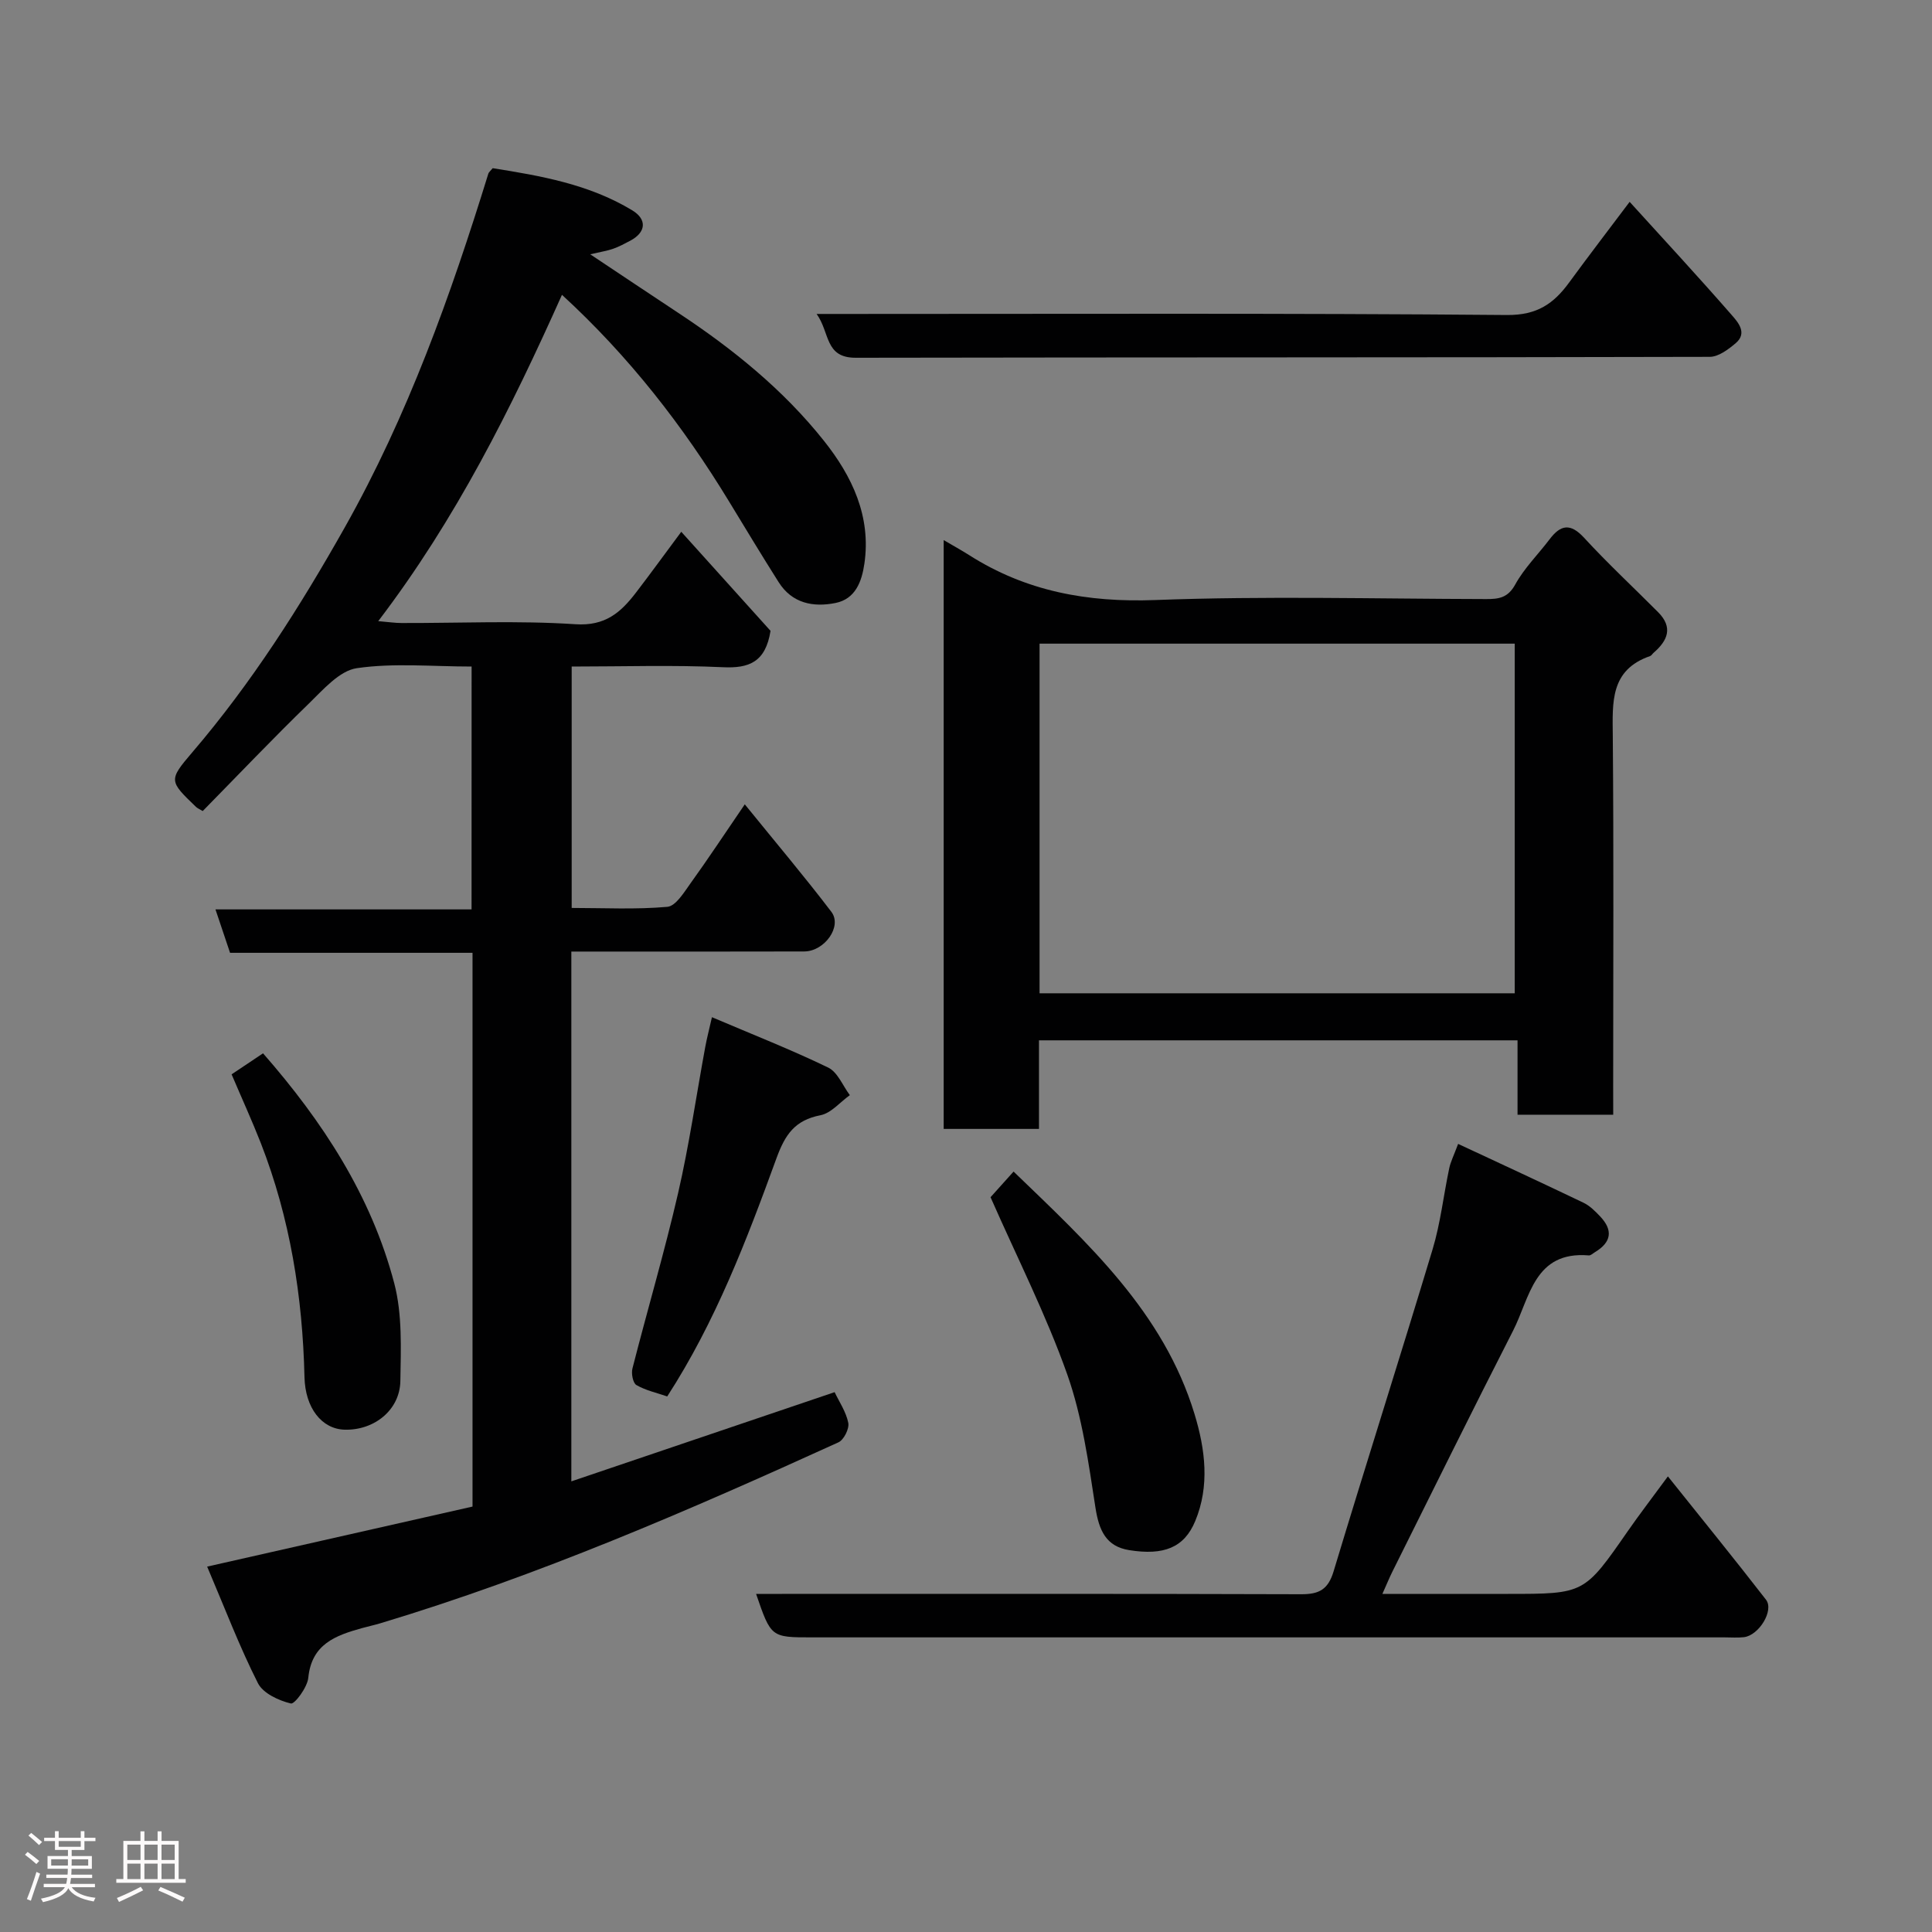 <svg enable-background="new 0 0 400 400" viewBox="0 0 400 400" xmlns="http://www.w3.org/2000/svg"><rect x="0" y="0" width="400" height="400" fill="#808080" stroke="none"/><path d="m5.17 384 .55-.58c.85.61 1.65 1.24 2.4 1.87l-.59.64c-.83-.73-1.62-1.38-2.36-1.93m1.22 9.53-.82-.34c.71-1.76 1.37-3.64 1.98-5.63.24.13.5.25.76.36-.6 1.67-1.24 3.54-1.92 5.61m-.5-13.5.57-.54c.56.44 1.31 1.06 2.26 1.87l-.64.64c-.68-.66-1.41-1.32-2.19-1.97m3.25.46h2.24v-1.36h.77v1.36h4.57v-1.36h.76v1.36h2.28v.69h-2.28v1.84h-2.64v1.26h4.18v2.64h-4.21c0 .45-.02.86-.05 1.21h4.32v.69h-4.38c-.04.34-.1.75-.19 1.22h5.15v.69h-4.82c.87 1.19 2.51 1.92 4.93 2.19-.17.31-.3.57-.37.76-2.77-.49-4.52-1.41-5.26-2.76-.56 1.26-2.3 2.23-5.24 2.9-.12-.24-.26-.48-.43-.72 2.73-.55 4.38-1.34 4.96-2.38h-4.38v-.69h4.65c.1-.38.17-.79.21-1.22h-4.32v-.69h4.4c.03-.34.05-.75.05-1.21h-4.2v-2.64h4.23v-1.26h-2.69v-1.84h-2.24zm1.46 4.46v1.29h3.45c.01-.4.02-.57.01-.53v-.32-.45h-3.46zm1.55-2.59h4.57v-1.19h-4.57zm6.11 2.59h-3.42v.77c-.02.19-.01.37-.02.53h3.44z" fill="#fcfafa"/><path d="m32.63 379.16h.82v1.98h3.54v7.89h1.46v.78h-14.37v-.78h1.46v-7.89h3.54v-1.98h.82v1.98h2.73zm-3.49 11.48.5.73c-1.61.82-3.28 1.63-5 2.41-.13-.27-.28-.55-.44-.82 1.75-.72 3.4-1.49 4.94-2.32m-2.78-5.55h2.73v-3.18h-2.73zm0 3.95h2.73v-3.2h-2.73zm3.54-3.95h2.73v-3.18h-2.73zm0 3.95h2.73v-3.2h-2.73zm7.89 4.68c-1.84-.92-3.51-1.7-5.02-2.32l.45-.73c1.89.8 3.57 1.55 5.04 2.23zm-1.62-11.81h-2.73v3.18h2.73zm-2.73 7.13h2.73v-3.2h-2.73z" fill="#fcfafa"/><g fill="#010102"><path d="m97.64 138c-8.18 0-16.11-.78-23.77.34-3.6.53-6.95 4.44-9.92 7.32-7.46 7.24-14.63 14.78-21.98 22.26-.67-.41-1.09-.57-1.39-.86-5.57-5.36-5.73-5.5-.76-11.31 12.28-14.35 22.33-30.17 31.57-46.57 13.04-23.15 21.91-47.97 29.72-73.24.08-.27.37-.48.9-1.12 9.86 1.57 19.93 3.3 28.88 8.72 3.15 1.91 2.84 4.57-.39 6.29-1.15.61-2.32 1.24-3.54 1.67-1.21.43-2.5.62-4.76 1.15 6.48 4.31 12.32 8.23 18.2 12.11 11.29 7.45 21.78 15.92 30.2 26.52 5.79 7.28 9.8 15.61 8.36 25.44-.54 3.7-1.86 7.29-5.97 8.12-4.61.93-9 .09-11.78-4.31-3.49-5.51-6.85-11.09-10.24-16.66-9.53-15.67-20.68-30.03-34.62-42.83-10.55 23.55-21.91 46.4-38.04 67.56 2.13.18 3.48.39 4.84.39 12 .03 24.04-.54 35.98.25 6.17.41 9.38-2.43 12.52-6.52 2.98-3.88 5.84-7.84 9.4-12.62 6.55 7.27 12.78 14.19 18.48 20.51-1.03 6.48-4.45 7.79-9.87 7.53-10.29-.48-20.63-.14-31.3-.14v49.98c6.62 0 13.25.35 19.81-.23 1.75-.16 3.46-3.01 4.81-4.89 3.59-4.98 6.97-10.11 11.22-16.33 6.46 7.97 12.38 14.97 17.93 22.26 2.29 3.01-1.41 8.19-5.64 8.2-14.17.04-28.33.02-42.5.02-1.8 0-3.61 0-5.7 0v109.69c18.31-6.21 36.25-12.29 54.51-18.47.94 1.99 2.38 4.08 2.83 6.37.23 1.2-.92 3.51-2.04 4.02-30.99 14.11-62.21 27.65-94.9 37.48-1.24.37-2.52.64-3.77.99-5.44 1.52-10.4 3.29-11.09 10.27-.19 1.99-2.83 5.52-3.61 5.33-2.52-.61-5.76-2.1-6.82-4.21-3.79-7.49-6.79-15.38-10.51-24.13 18.94-4.28 36.91-8.35 54.94-12.43 0-38.35 0-76.3 0-114.65-16.75 0-33.34 0-50.2 0-1-2.97-1.9-5.66-3.02-8.99h53.02c.01-16.91.01-33.29.01-50.28z"/><path d="m334 230.79c-6.91 0-13.17 0-19.81 0 0-5.13 0-10.07 0-15.4-33.09 0-65.81 0-99.08 0v18.34c-6.81 0-13.08 0-19.73 0 0-40.44 0-80.93 0-121.91 1.99 1.17 3.66 2.09 5.27 3.11 11.79 7.51 24.52 9.83 38.54 9.3 22.8-.86 45.66-.25 68.49-.2 2.61.01 4.51-.24 6.03-3.01 1.87-3.4 4.75-6.24 7.12-9.37 2.3-3.04 4.32-3.38 7.16-.29 4.89 5.32 10.2 10.25 15.3 15.38 3.15 3.16 1.99 5.89-.93 8.41-.25.22-.44.58-.72.68-8.31 2.87-7.79 9.58-7.73 16.55.21 24.16.08 48.33.08 72.5.01 1.8.01 3.62.01 5.91zm-118.77-25.14h98.38c0-24.39 0-48.43 0-72.39-32.98 0-65.57 0-98.38 0z"/><path d="m301.89 236.83c8.99 4.2 17.51 8.13 25.97 12.19 1.29.62 2.4 1.74 3.41 2.8 2.75 2.89 2.36 5.37-1.04 7.42-.42.25-.87.71-1.28.68-11.33-.95-12.2 8.77-15.68 15.58-8.45 16.53-16.66 33.19-24.95 49.81-.65 1.3-1.2 2.66-2.11 4.69h26.07c15.75 0 15.72-.01 24.74-13 2.4-3.46 4.97-6.79 8.3-11.33 7.13 8.92 13.82 17.15 20.31 25.53 1.72 2.22-1.47 7.4-4.57 7.76-1.32.15-2.66.04-4 .04-62.99 0-125.97 0-188.96 0-8.47 0-8.47 0-11.56-9h5.39c35.83 0 71.65-.05 107.48.07 3.73.01 5.57-1 6.7-4.75 6.71-22.25 13.79-44.4 20.49-66.65 1.64-5.43 2.26-11.17 3.44-16.75.28-1.37.94-2.65 1.85-5.09z"/><path d="m169.07 65h6.58c45.45 0 90.91-.18 136.36.22 6.24.05 9.67-2.35 12.88-6.75 4.04-5.53 8.21-10.96 12.51-16.68 7.24 7.97 14.3 15.6 21.13 23.43 1.27 1.46 3.32 3.71.84 5.82-1.53 1.3-3.57 2.84-5.39 2.84-58.94.15-117.88.08-176.81.19-6.46.01-5.3-5.2-8.1-9.07z"/><path d="m205.08 247.87c1-1.11 2.76-3.07 4.77-5.31 15.42 14.88 31.03 29.09 37.46 50.19 2.24 7.35 3.17 14.9.15 22.17-2.29 5.52-6.53 7.16-13.67 6.02-4.81-.77-6.25-4.1-6.98-8.74-1.44-9.3-2.73-18.81-5.84-27.62-4.36-12.32-10.33-24.08-15.89-36.71z"/><path d="m147.4 210.6c8.36 3.56 16.36 6.7 24.07 10.43 1.96.95 3.01 3.75 4.48 5.71-2.02 1.44-3.87 3.73-6.09 4.16-5.28 1.03-7.3 3.96-9.11 8.93-6.17 16.95-12.62 33.85-22.61 49.29-2.19-.76-4.47-1.25-6.38-2.36-.72-.42-1.09-2.38-.82-3.43 3.09-12.11 6.64-24.11 9.45-36.29 2.3-9.99 3.76-20.17 5.62-30.25.32-1.76.78-3.49 1.39-6.19z"/><path d="m47.95 222.43c2.1-1.4 4.24-2.84 6.51-4.35 12.35 14.1 22.41 29.49 27.17 47.63 1.68 6.42 1.37 13.46 1.26 20.21-.1 6.03-5.44 10.26-11.56 10.08-4.69-.14-8.14-4.46-8.29-10.89-.39-16.65-2.97-32.88-9.04-48.44-1.84-4.69-3.94-9.28-6.05-14.24z"/></g></svg>